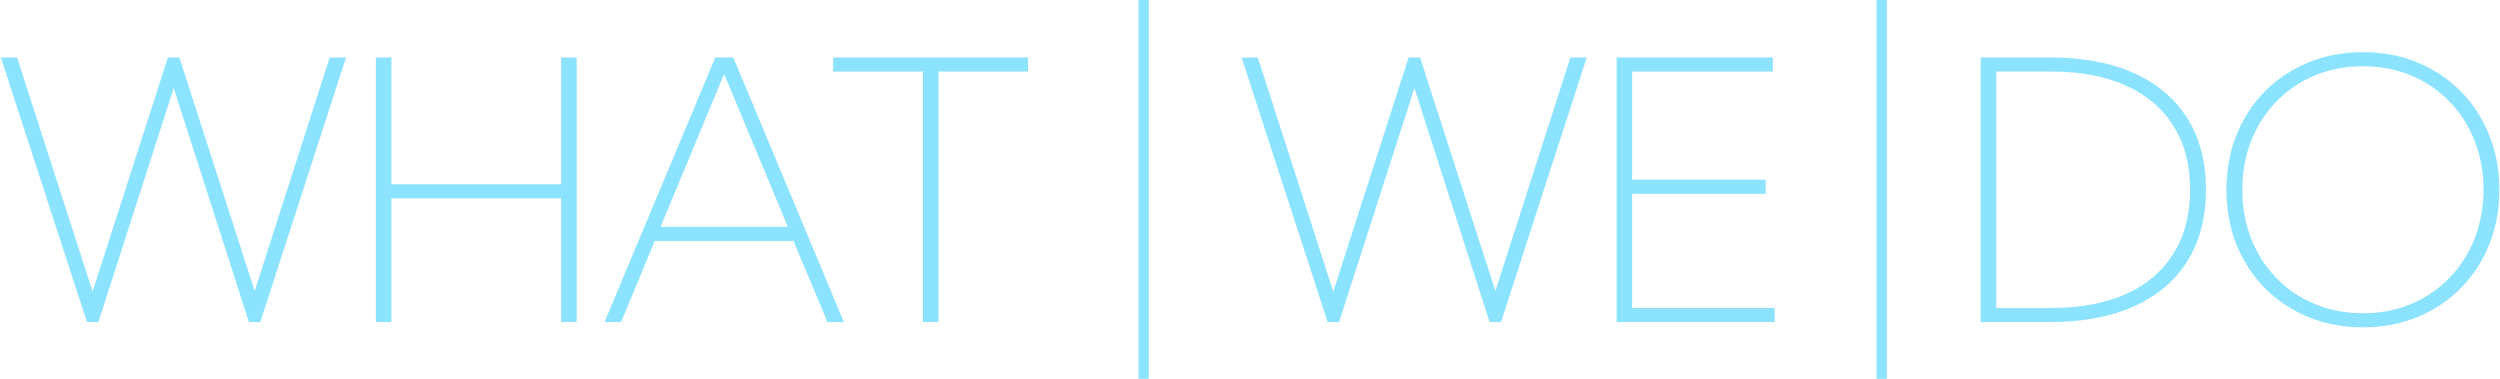 <svg width="2422" height="367" viewBox="0 0 2422 367" fill="none" xmlns="http://www.w3.org/2000/svg">
<path d="M1103 0H1113V367H1103V0Z" fill="#8CE3FF"/>
<path d="M1818 0H1828V367H1818V0Z" fill="#8CE3FF"/>
<path d="M252.209 312H241.101L168.298 85.389L95.324 312H84.216L0.817 55.652H16.54L89.685 282.435L162.658 55.652H173.767L246.74 281.922L319.372 55.652H335.266L252.209 312Z" fill="#8CE3FF"/>
<path d="M379.2 312H364.161V55.652H379.2V178.528H543.604V55.652H558.644V312H543.604V192.2H379.2V312Z" fill="#8CE3FF"/>
<path d="M601.724 312H585.659L692.983 55.652H710.415L817.568 312H801.675L768.691 233.387H634.365L601.724 312ZM640.005 219.715H763.223L701.528 71.717L640.005 219.715Z" fill="#8CE3FF"/>
<path d="M909.184 312H894.145V69.324H807.157V55.652H996V69.324H909.184V312Z" fill="#8CE3FF"/>
<path d="M1454.21 312H1443.1L1370.3 85.389L1297.32 312H1286.22L1202.82 55.652H1218.54L1291.68 282.435L1364.66 55.652H1375.77L1448.74 281.922L1521.37 55.652H1537.27L1454.21 312Z" fill="#8CE3FF"/>
<path d="M1566.16 312V55.652H1717.58V69.324H1581.2V174.085H1710.57V187.757H1581.2V298.328H1719.29V312H1566.16Z" fill="#8CE3FF"/>
<path d="M1918.91 312V55.652H1986.07C2017.74 55.652 2044.86 60.722 2067.42 70.862C2089.98 81.002 2107.24 95.643 2119.2 114.783C2131.16 133.81 2137.14 156.824 2137.14 183.826C2137.14 210.714 2131.16 233.729 2119.2 252.869C2107.24 272.01 2089.98 286.65 2067.42 296.79C2044.86 306.93 2017.74 312 1986.07 312H1918.91ZM1933.95 298.328H1987.1C2015.46 298.328 2039.68 293.828 2059.73 284.827C2079.78 275.713 2095.1 262.61 2105.7 245.521C2116.41 228.431 2121.76 207.866 2121.76 183.826C2121.76 159.786 2116.41 139.222 2105.7 122.132C2095.1 105.042 2079.78 91.997 2059.73 82.996C2039.68 73.882 2015.46 69.324 1987.1 69.324H1933.95V298.328Z" fill="#8CE3FF"/>
<path d="M2289.26 317.127C2270.23 317.127 2252.63 313.823 2236.45 307.215C2220.39 300.607 2206.37 291.321 2194.41 279.358C2182.56 267.396 2173.33 253.325 2166.72 237.146C2160.23 220.854 2156.98 203.081 2156.98 183.826C2156.98 164.572 2160.23 146.855 2166.72 130.677C2173.33 114.384 2182.56 100.257 2194.41 88.294C2206.37 76.331 2220.39 67.046 2236.45 60.438C2252.63 53.829 2270.23 50.525 2289.26 50.525C2308.4 50.525 2325.94 53.829 2341.89 60.438C2357.96 67.046 2371.92 76.331 2383.76 88.294C2395.73 100.257 2404.96 114.384 2411.45 130.677C2418.06 146.855 2421.36 164.572 2421.36 183.826C2421.36 203.081 2418.06 220.854 2411.45 237.146C2404.96 253.325 2395.73 267.396 2383.76 279.358C2371.92 291.321 2357.96 300.607 2341.89 307.215C2325.94 313.823 2308.4 317.127 2289.26 317.127ZM2289.26 303.455C2306.01 303.455 2321.5 300.493 2335.74 294.568C2349.98 288.53 2362.35 280.156 2372.83 269.446C2383.31 258.623 2391.46 245.976 2397.27 231.507C2403.08 216.924 2405.98 201.03 2405.98 183.826C2405.98 166.622 2403.08 150.729 2397.27 136.146C2391.46 121.562 2383.31 108.916 2372.83 98.206C2362.35 87.382 2349.98 79.008 2335.74 73.084C2321.5 67.159 2306.01 64.197 2289.26 64.197C2272.4 64.197 2256.84 67.159 2242.6 73.084C2228.36 79.008 2216 87.382 2205.52 98.206C2195.04 108.916 2186.89 121.562 2181.08 136.146C2175.27 150.729 2172.36 166.622 2172.36 183.826C2172.36 201.03 2175.27 216.924 2181.08 231.507C2186.89 246.09 2195.04 258.794 2205.52 269.617C2216 280.327 2228.36 288.644 2242.6 294.568C2256.84 300.493 2272.4 303.455 2289.26 303.455Z" fill="#8CE3FF"/>
</svg>
